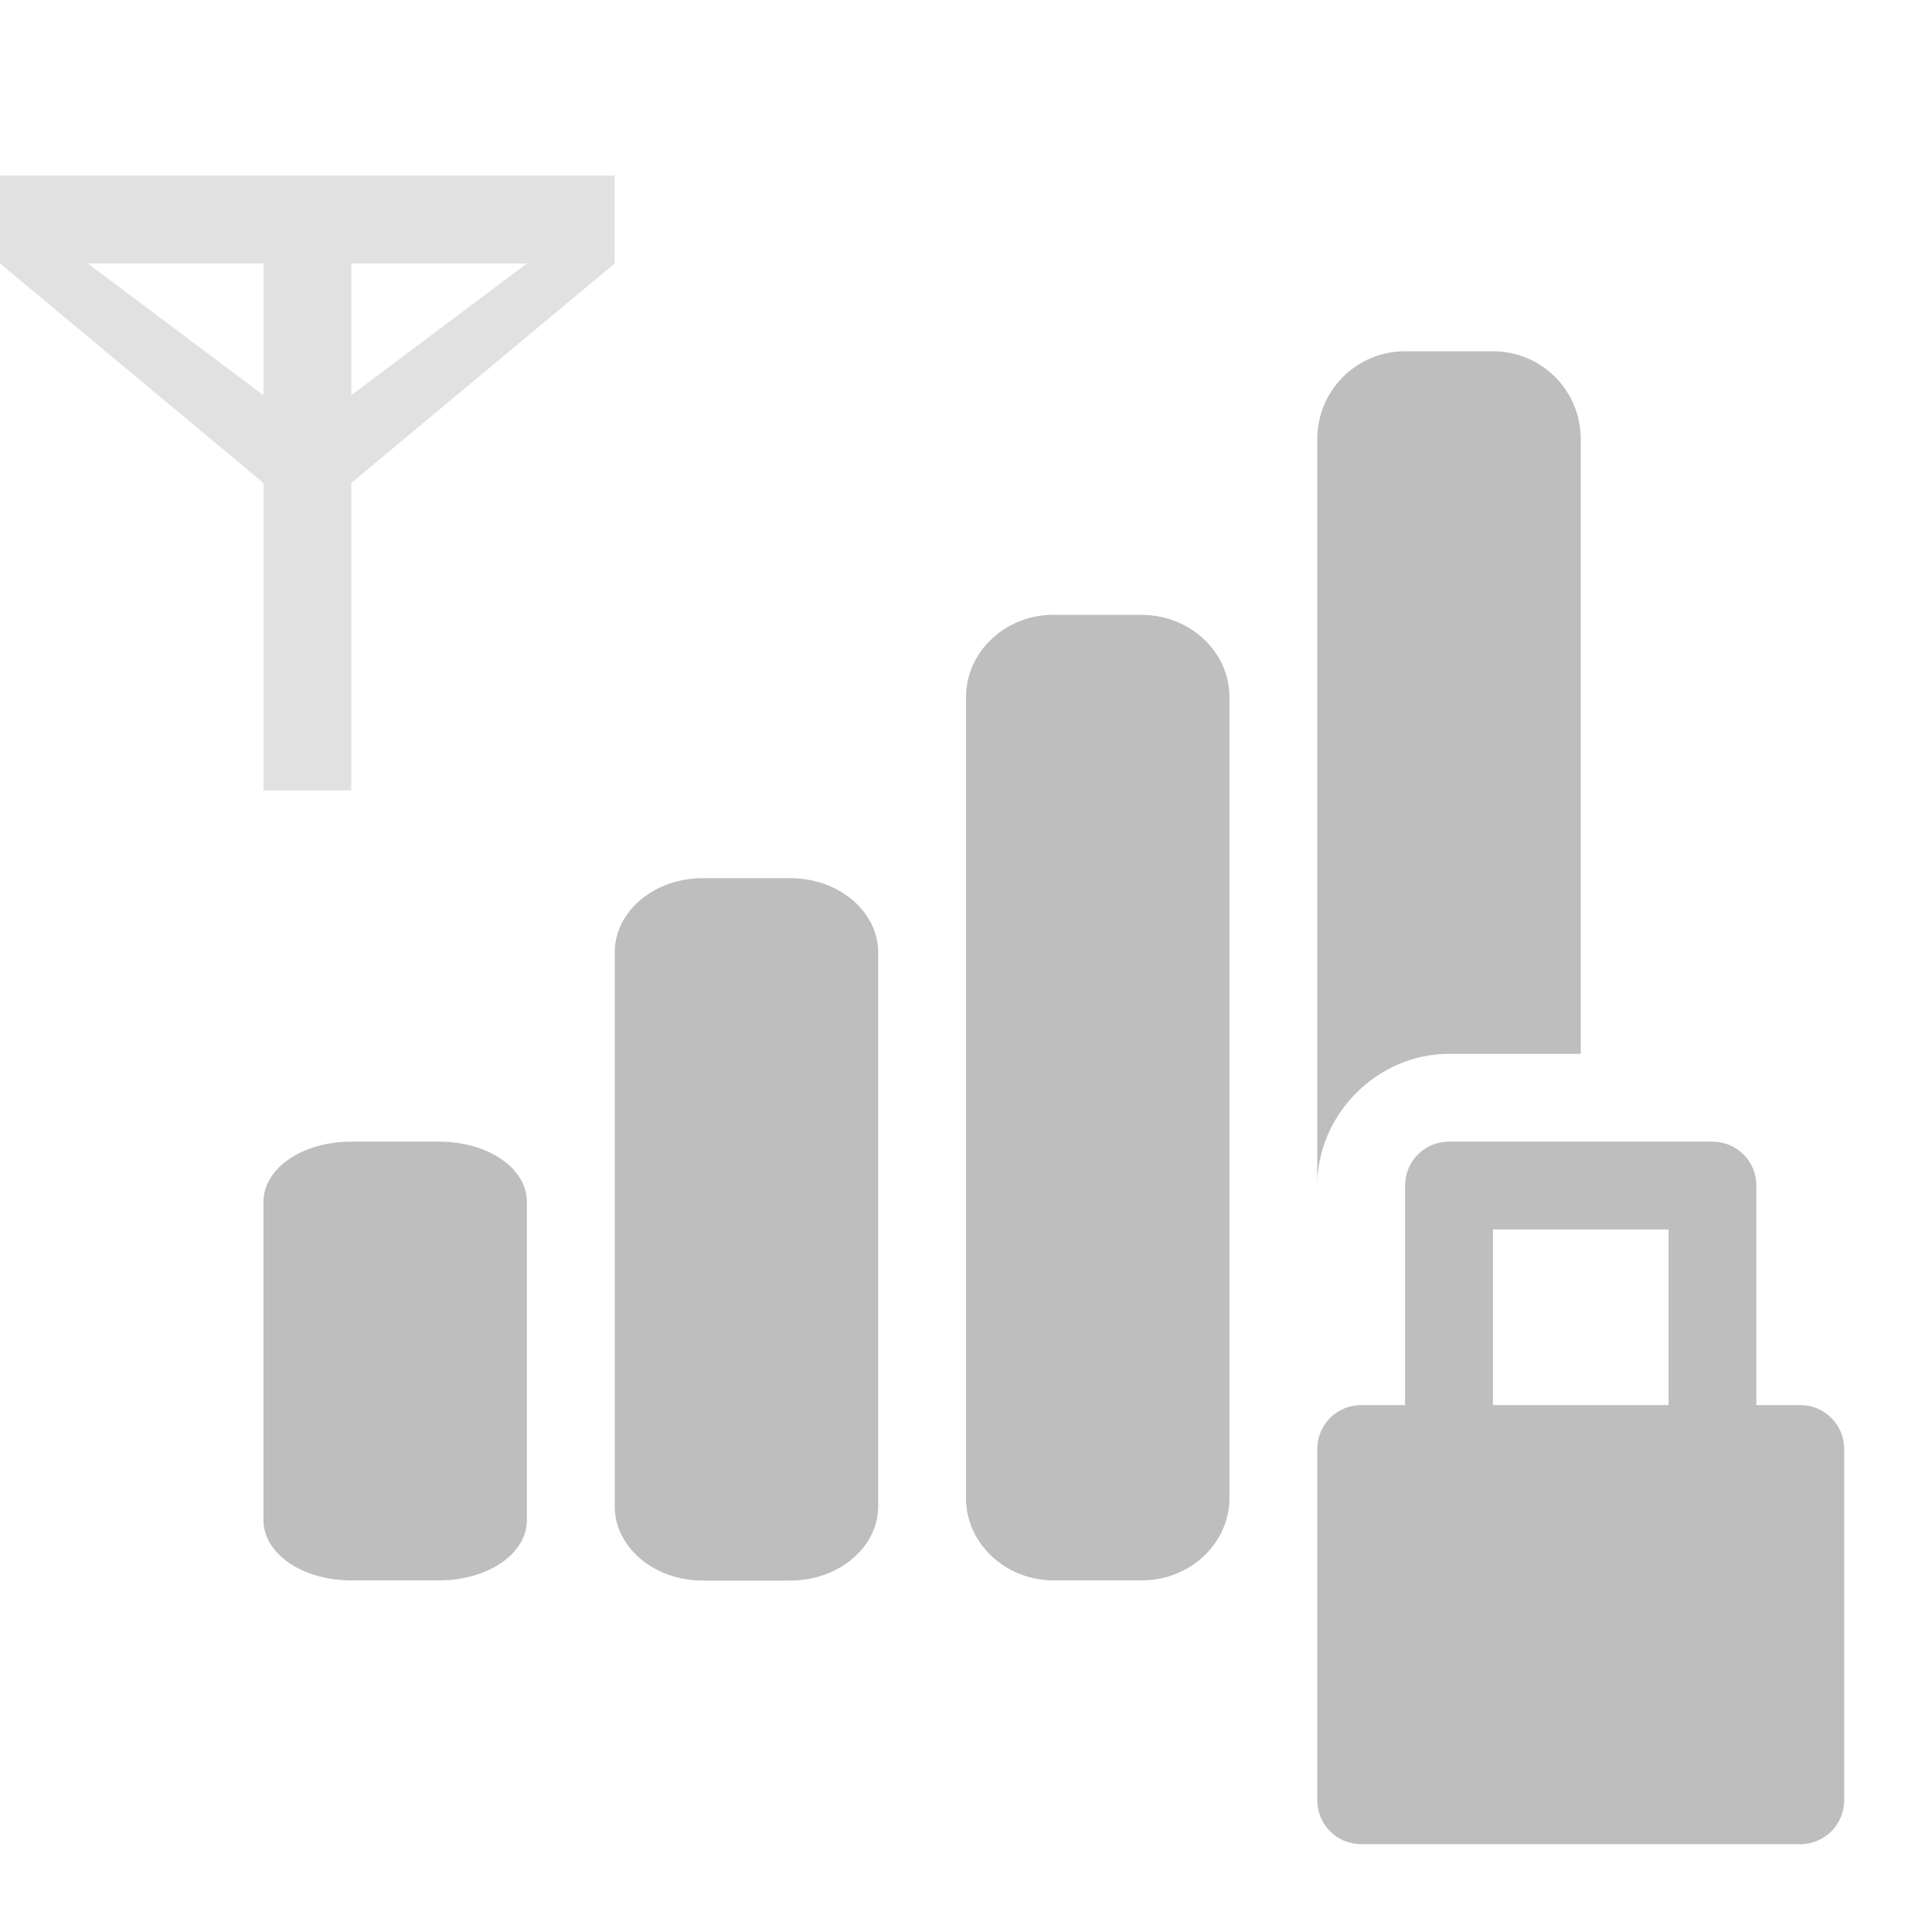 <?xml version="1.0" encoding="UTF-8"?>
<svg width="22" height="22" version="1.1" xmlns="http://www.w3.org/2000/svg">
 <path d="m16 4c-0.554 0-1 0.446-1 1v8.5c0-0.814 0.686-1.5 1.5-1.5h1.5v-7c0-0.554-0.446-1-1-1h-1zm-4 3c-0.554 0-1 0.423-1 0.938v9.12c0 0.516 0.446 0.938 1 0.938h1c0.554 0 1-0.423 1-0.938v-9.12c0-0.514-0.446-0.936-1-0.936h-1v-2e-3zm-4 3c-0.554 0-1 0.382-1 0.844v6.31c0 0.462 0.446 0.844 1 0.844h1c0.554 0 1-0.382 1-0.844v-6.31c0-0.462-0.446-0.844-1-0.844h-1zm-4 3c-0.554 0-1 0.3-1 0.688v3.62c0 0.388 0.446 0.688 1 0.688h1c0.554 0 1-0.3 1-0.688v-3.62c0-0.388-0.446-0.688-1-0.688h-1zm12.5 0c-0.277 0-0.5 0.223-0.5 0.5v2.5h-0.5c-0.277 0-0.5 0.223-0.5 0.5v4c0 0.277 0.223 0.5 0.5 0.5h5c0.277 0 0.5-0.223 0.5-0.5v-4c0-0.277-0.223-0.5-0.5-0.5h-0.5v-2.5c0-0.277-0.223-0.5-0.5-0.5h-3zm0.5 1h2v2h-2v-2z" fill="#bebebe"/>
 <path d="m0 2v1l3 2.5v3.5h1v-3.5l3-2.5v-1zm1 1h2v1.5zm3 0h2l-2 1.5z" fill="#bebebe" opacity=".45"/>
</svg>
